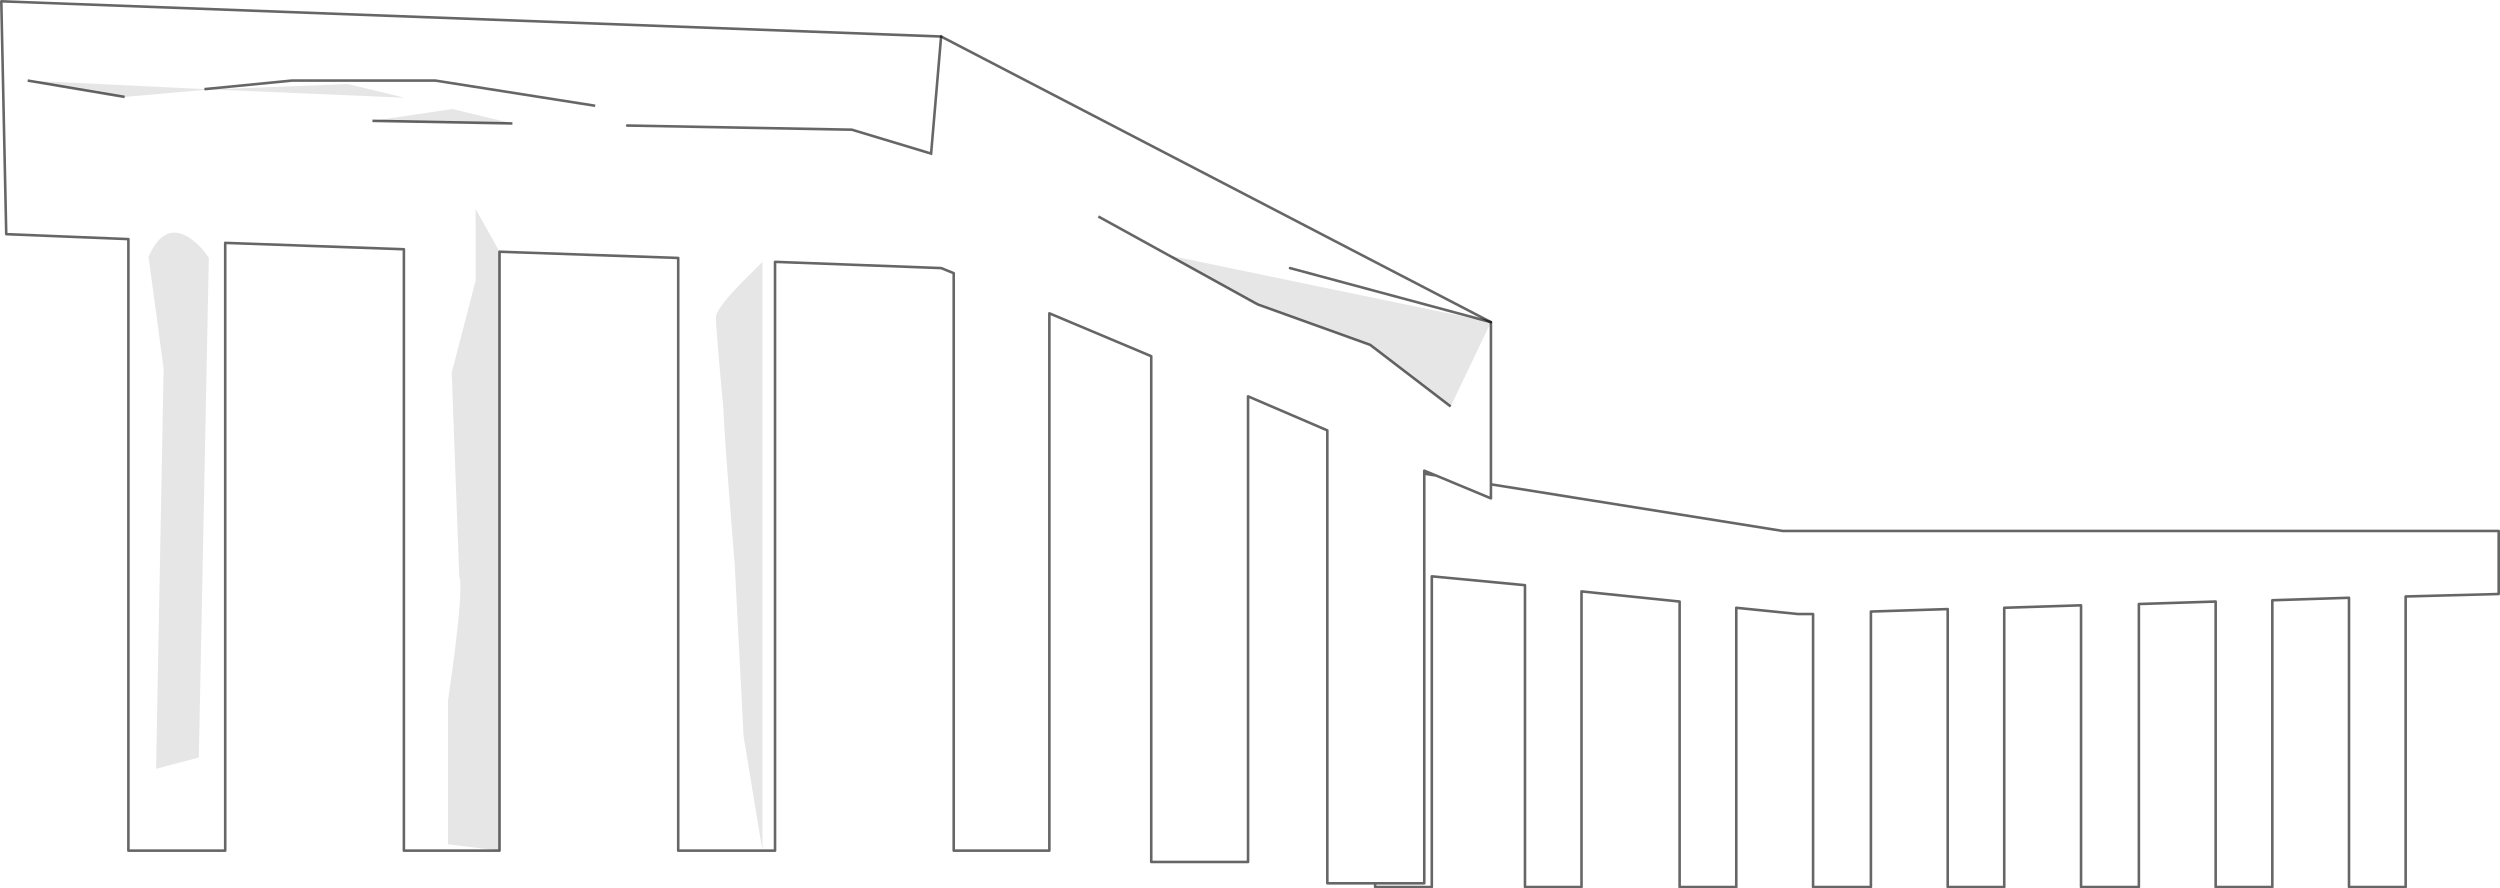 <?xml version="1.0" encoding="UTF-8" standalone="no"?>
<svg xmlns:xlink="http://www.w3.org/1999/xlink" height="341.8px" width="961.9px" xmlns="http://www.w3.org/2000/svg">
  <g transform="matrix(1.0, 0.0, 0.0, 1.0, 480.95, 170.9)">
    <path d="M77.2 -14.5 L46.25 -38.2 3.15 -53.7 1.9 -54.35 -32.95 -73.6 -58.35 -87.6 -32.95 -73.6 1.9 -54.35 3.15 -53.7 46.25 -38.2 77.2 -14.5 M15.4 -67.75 L92.7 -46.95 15.4 -67.75 M-470.3 -139.9 L-433.0 -133.6 -470.3 -139.9 M-402.3 -136.6 L-368.65 -139.9 -313.45 -139.9 -251.95 -130.2 -313.45 -139.9 -368.65 -139.9 -402.3 -136.6 M48.15 168.95 L29.75 168.95 29.75 -5.3 -0.75 -18.4 -0.75 160.75 -38.0 160.75 -38.0 -33.85 -77.2 -50.35 -77.2 156.4 -114.0 156.4 -114.0 -65.8 -118.85 -67.75 -182.75 -70.15 -182.75 156.4 -220.0 156.4 -220.0 -71.65 -288.75 -74.05 -288.75 156.4 -325.55 156.4 -325.55 -75.0 -394.3 -77.45 -394.3 156.4 -431.55 156.4 -431.55 -78.9 -478.55 -80.8 -480.45 -170.4 -118.85 -156.85 92.7 -46.95 92.7 15.45 92.7 20.85 71.55 12.05 92.7 20.85 92.7 15.45 205.0 33.4 480.45 33.4 480.45 57.65 444.65 58.6 444.65 170.4 422.85 170.4 422.85 59.1 393.35 60.05 393.35 170.4 371.55 170.4 371.55 60.55 342.0 61.5 342.0 170.4 319.75 170.4 319.75 62.0 290.2 62.95 290.2 170.4 268.45 170.4 268.45 63.45 238.9 64.4 238.9 170.4 216.65 170.4 216.65 65.35 210.8 65.35 187.1 62.95 187.1 170.4 165.3 170.4 165.3 60.55 127.55 56.65 127.55 170.4 105.8 170.4 105.8 54.25 69.95 50.85 69.95 170.4 48.15 170.4 48.15 168.95 67.05 168.95 67.05 11.35 67.05 168.95 48.15 168.95 M71.55 12.05 L67.05 10.2 67.05 11.35 71.55 12.05 M-239.65 -122.6 L-153.2 -121.0 -122.7 -111.8 -118.85 -156.85 -122.7 -111.8 -153.2 -121.0 -239.65 -122.6 M-337.65 -124.4 L-283.8 -123.4 -337.65 -124.4" fill="#ffffff" fill-opacity="0.0" fill-rule="evenodd" stroke="none"/>
    <path d="M-58.35 -87.6 L-32.95 -73.6 1.9 -54.35 3.15 -53.7 46.25 -38.2 77.2 -14.5 M-251.95 -130.2 L-313.45 -139.9 -368.65 -139.9 -402.3 -136.6 M-433.0 -133.6 L-470.3 -139.9 M-283.8 -123.4 L-337.65 -124.4" fill="none" stroke="#000000" stroke-linecap="butt" stroke-linejoin="miter-clip" stroke-miterlimit="4.0" stroke-opacity="0.6" stroke-width="1.0"/>
    <path d="M92.7 -46.95 L15.4 -67.75 M-118.85 -156.85 L-122.7 -111.8 -153.2 -121.0 -239.65 -122.6" fill="none" stroke="#000000" stroke-linecap="round" stroke-linejoin="miter-clip" stroke-miterlimit="4.0" stroke-opacity="0.6" stroke-width="1.0"/>
    <path d="M-118.85 -156.85 L-480.45 -170.4 -478.55 -80.8 -431.55 -78.9 -431.55 156.4 -394.3 156.4 -394.3 -77.45 -325.55 -75.0 -325.55 156.4 -288.75 156.4 -288.75 -74.05 -220.0 -71.65 -220.0 156.4 -182.75 156.4 -182.75 -70.15 -118.85 -67.75 -114.0 -65.8 -114.0 156.4 -77.2 156.4 -77.2 -50.35 -38.0 -33.85 -38.0 160.75 -0.75 160.75 -0.75 -18.4 29.75 -5.3 29.75 168.95 48.15 168.95 67.05 168.95 67.05 11.35 67.05 10.2 71.55 12.05 92.7 20.85 92.7 15.45 92.7 -46.95 -118.85 -156.85 M48.15 168.95 L48.15 170.4 69.95 170.4 69.95 50.85 105.8 54.25 105.8 170.4 127.55 170.4 127.55 56.65 165.3 60.55 165.3 170.4 187.1 170.4 187.1 62.95 210.8 65.35 216.65 65.35 216.65 170.4 238.9 170.4 238.9 64.4 268.45 63.45 268.45 170.4 290.2 170.4 290.2 62.95 319.75 62.0 319.75 170.4 342.0 170.4 342.0 61.5 371.55 60.55 371.55 170.4 393.35 170.4 393.35 60.05 422.85 59.1 422.85 170.4 444.65 170.4 444.65 58.6 480.45 57.65 480.45 33.4 205.0 33.4 92.7 15.45 M71.55 12.05 L67.05 11.35" fill="none" stroke="#000000" stroke-linecap="round" stroke-linejoin="round" stroke-opacity="0.6" stroke-width="1.0"/>
    <path d="M-31.15 -72.6 L92.7 -46.95 77.2 -14.5 46.25 -38.2 3.15 -53.7 1.9 -54.35 -31.15 -72.6 M-400.1 -136.5 L-347.15 -138.55 -325.2 -133.3 -400.1 -136.5 -433.0 -133.6 -470.3 -139.9 -400.1 -136.5 M-418.0 -29.05 L-423.8 -72.1 Q-418.0 -85.2 -408.8 -79.85 -404.0 -76.95 -400.6 -71.65 L-404.45 120.55 -420.9 124.9 -418.0 -29.05 M-337.65 -124.4 L-306.95 -128.95 -283.8 -123.4 -337.65 -124.4 M-194.85 112.35 L-198.25 46.5 Q-202.6 -7.25 -202.6 -13.55 -205.5 -44.5 -205.5 -48.85 -205.5 -51.8 -196.3 -61.45 L-187.6 -70.15 -187.6 156.4 -194.85 112.35 M-288.75 156.4 L-308.6 153.95 -308.6 98.8 Q-302.3 55.7 -304.25 50.85 L-307.15 -27.55 -297.95 -62.9 -297.95 -90.5 -288.75 -74.05 -288.75 156.4" fill="#000000" fill-opacity="0.098" fill-rule="evenodd" stroke="none"/>
  </g>
</svg>
